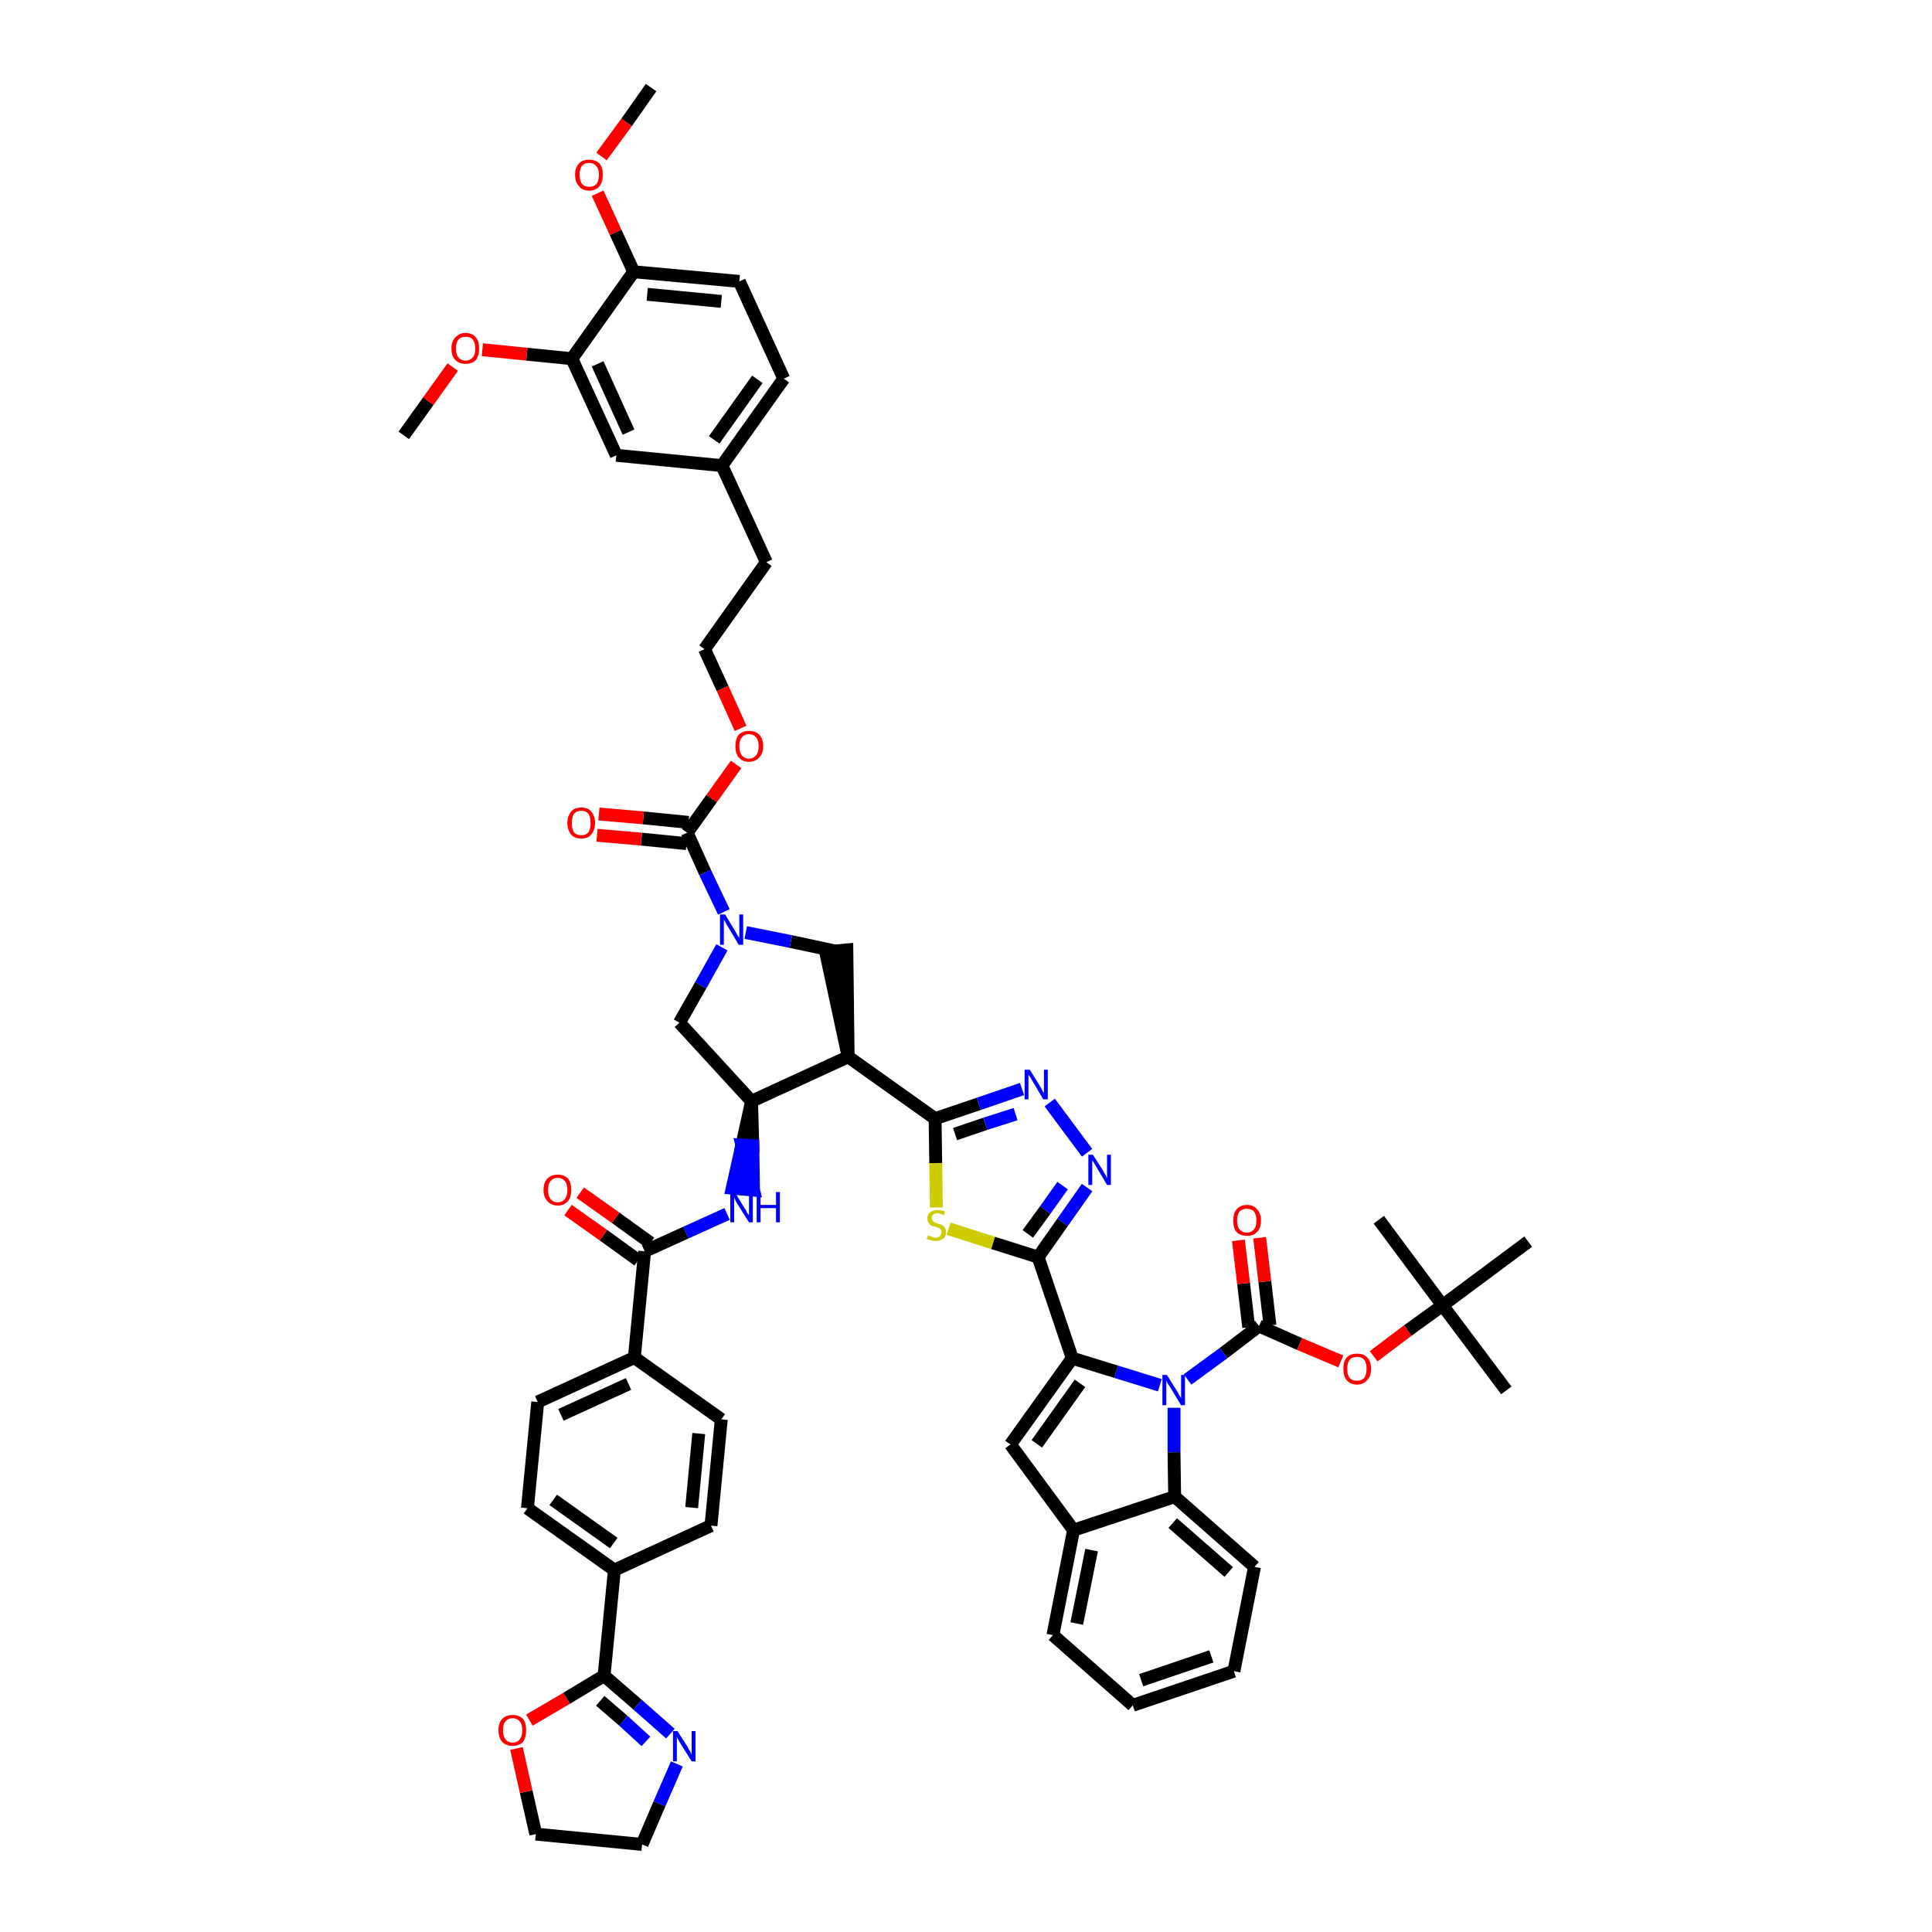 <?xml version='1.0' encoding='iso-8859-1'?>
<svg version='1.1' baseProfile='full'
              xmlns='http://www.w3.org/2000/svg'
                      xmlns:rdkit='http://www.rdkit.org/xml'
                      xmlns:xlink='http://www.w3.org/1999/xlink'
                  xml:space='preserve'
width='300px' height='300px' viewBox='0 0 300 300'>
<!-- END OF HEADER -->
<path class='bond-0 atom-0 atom-1' d='M 101.1,13.6 L 97.3,19.0' style='fill:none;fill-rule:evenodd;stroke:#000000;stroke-width:2.0px;stroke-linecap:butt;stroke-linejoin:miter;stroke-opacity:1' />
<path class='bond-0 atom-0 atom-1' d='M 97.3,19.0 L 93.4,24.3' style='fill:none;fill-rule:evenodd;stroke:#FF0000;stroke-width:2.0px;stroke-linecap:butt;stroke-linejoin:miter;stroke-opacity:1' />
<path class='bond-1 atom-1 atom-2' d='M 92.8,30.0 L 95.6,36.1' style='fill:none;fill-rule:evenodd;stroke:#FF0000;stroke-width:2.0px;stroke-linecap:butt;stroke-linejoin:miter;stroke-opacity:1' />
<path class='bond-1 atom-1 atom-2' d='M 95.6,36.1 L 98.4,42.2' style='fill:none;fill-rule:evenodd;stroke:#000000;stroke-width:2.0px;stroke-linecap:butt;stroke-linejoin:miter;stroke-opacity:1' />
<path class='bond-2 atom-2 atom-3' d='M 98.4,42.2 L 114.8,43.7' style='fill:none;fill-rule:evenodd;stroke:#000000;stroke-width:2.0px;stroke-linecap:butt;stroke-linejoin:miter;stroke-opacity:1' />
<path class='bond-2 atom-2 atom-3' d='M 100.5,45.7 L 112.0,46.8' style='fill:none;fill-rule:evenodd;stroke:#000000;stroke-width:2.0px;stroke-linecap:butt;stroke-linejoin:miter;stroke-opacity:1' />
<path class='bond-54 atom-52 atom-2' d='M 88.8,55.7 L 98.4,42.2' style='fill:none;fill-rule:evenodd;stroke:#000000;stroke-width:2.0px;stroke-linecap:butt;stroke-linejoin:miter;stroke-opacity:1' />
<path class='bond-3 atom-3 atom-4' d='M 114.8,43.7 L 121.7,58.8' style='fill:none;fill-rule:evenodd;stroke:#000000;stroke-width:2.0px;stroke-linecap:butt;stroke-linejoin:miter;stroke-opacity:1' />
<path class='bond-4 atom-4 atom-5' d='M 121.7,58.8 L 112.1,72.3' style='fill:none;fill-rule:evenodd;stroke:#000000;stroke-width:2.0px;stroke-linecap:butt;stroke-linejoin:miter;stroke-opacity:1' />
<path class='bond-4 atom-4 atom-5' d='M 117.6,58.9 L 110.9,68.3' style='fill:none;fill-rule:evenodd;stroke:#000000;stroke-width:2.0px;stroke-linecap:butt;stroke-linejoin:miter;stroke-opacity:1' />
<path class='bond-5 atom-5 atom-6' d='M 112.1,72.3 L 119.0,87.3' style='fill:none;fill-rule:evenodd;stroke:#000000;stroke-width:2.0px;stroke-linecap:butt;stroke-linejoin:miter;stroke-opacity:1' />
<path class='bond-50 atom-5 atom-51' d='M 112.1,72.3 L 95.7,70.7' style='fill:none;fill-rule:evenodd;stroke:#000000;stroke-width:2.0px;stroke-linecap:butt;stroke-linejoin:miter;stroke-opacity:1' />
<path class='bond-6 atom-6 atom-7' d='M 119.0,87.3 L 109.4,100.8' style='fill:none;fill-rule:evenodd;stroke:#000000;stroke-width:2.0px;stroke-linecap:butt;stroke-linejoin:miter;stroke-opacity:1' />
<path class='bond-7 atom-7 atom-8' d='M 109.4,100.8 L 112.2,106.9' style='fill:none;fill-rule:evenodd;stroke:#000000;stroke-width:2.0px;stroke-linecap:butt;stroke-linejoin:miter;stroke-opacity:1' />
<path class='bond-7 atom-7 atom-8' d='M 112.2,106.9 L 115.0,113.1' style='fill:none;fill-rule:evenodd;stroke:#FF0000;stroke-width:2.0px;stroke-linecap:butt;stroke-linejoin:miter;stroke-opacity:1' />
<path class='bond-8 atom-8 atom-9' d='M 114.3,118.7 L 110.5,124.0' style='fill:none;fill-rule:evenodd;stroke:#FF0000;stroke-width:2.0px;stroke-linecap:butt;stroke-linejoin:miter;stroke-opacity:1' />
<path class='bond-8 atom-8 atom-9' d='M 110.5,124.0 L 106.7,129.3' style='fill:none;fill-rule:evenodd;stroke:#000000;stroke-width:2.0px;stroke-linecap:butt;stroke-linejoin:miter;stroke-opacity:1' />
<path class='bond-9 atom-9 atom-10' d='M 106.9,127.7 L 99.9,127.0' style='fill:none;fill-rule:evenodd;stroke:#000000;stroke-width:2.0px;stroke-linecap:butt;stroke-linejoin:miter;stroke-opacity:1' />
<path class='bond-9 atom-9 atom-10' d='M 99.9,127.0 L 93.0,126.4' style='fill:none;fill-rule:evenodd;stroke:#FF0000;stroke-width:2.0px;stroke-linecap:butt;stroke-linejoin:miter;stroke-opacity:1' />
<path class='bond-9 atom-9 atom-10' d='M 106.6,131.0 L 99.6,130.3' style='fill:none;fill-rule:evenodd;stroke:#000000;stroke-width:2.0px;stroke-linecap:butt;stroke-linejoin:miter;stroke-opacity:1' />
<path class='bond-9 atom-9 atom-10' d='M 99.6,130.3 L 92.7,129.7' style='fill:none;fill-rule:evenodd;stroke:#FF0000;stroke-width:2.0px;stroke-linecap:butt;stroke-linejoin:miter;stroke-opacity:1' />
<path class='bond-10 atom-9 atom-11' d='M 106.7,129.3 L 109.5,135.5' style='fill:none;fill-rule:evenodd;stroke:#000000;stroke-width:2.0px;stroke-linecap:butt;stroke-linejoin:miter;stroke-opacity:1' />
<path class='bond-10 atom-9 atom-11' d='M 109.5,135.5 L 112.4,141.6' style='fill:none;fill-rule:evenodd;stroke:#0000FF;stroke-width:2.0px;stroke-linecap:butt;stroke-linejoin:miter;stroke-opacity:1' />
<path class='bond-11 atom-11 atom-12' d='M 112.1,147.1 L 108.8,153.0' style='fill:none;fill-rule:evenodd;stroke:#0000FF;stroke-width:2.0px;stroke-linecap:butt;stroke-linejoin:miter;stroke-opacity:1' />
<path class='bond-11 atom-11 atom-12' d='M 108.8,153.0 L 105.5,158.8' style='fill:none;fill-rule:evenodd;stroke:#000000;stroke-width:2.0px;stroke-linecap:butt;stroke-linejoin:miter;stroke-opacity:1' />
<path class='bond-55 atom-50 atom-11' d='M 129.8,147.7 L 122.8,146.2' style='fill:none;fill-rule:evenodd;stroke:#000000;stroke-width:2.0px;stroke-linecap:butt;stroke-linejoin:miter;stroke-opacity:1' />
<path class='bond-55 atom-50 atom-11' d='M 122.8,146.2 L 115.8,144.8' style='fill:none;fill-rule:evenodd;stroke:#0000FF;stroke-width:2.0px;stroke-linecap:butt;stroke-linejoin:miter;stroke-opacity:1' />
<path class='bond-12 atom-12 atom-13' d='M 105.5,158.8 L 116.7,171.0' style='fill:none;fill-rule:evenodd;stroke:#000000;stroke-width:2.0px;stroke-linecap:butt;stroke-linejoin:miter;stroke-opacity:1' />
<path class='bond-13 atom-13 atom-14' d='M 116.7,171.0 L 115.2,177.8 L 116.9,177.9 Z' style='fill:#000000;fill-rule:evenodd;fill-opacity:1;stroke:#000000;stroke-width:2.0px;stroke-linecap:butt;stroke-linejoin:miter;stroke-opacity:1;' />
<path class='bond-13 atom-13 atom-14' d='M 115.2,177.8 L 117.0,184.8 L 113.7,184.5 Z' style='fill:#0000FF;fill-rule:evenodd;fill-opacity:1;stroke:#0000FF;stroke-width:2.0px;stroke-linecap:butt;stroke-linejoin:miter;stroke-opacity:1;' />
<path class='bond-13 atom-13 atom-14' d='M 115.2,177.8 L 116.9,177.9 L 117.0,184.8 Z' style='fill:#0000FF;fill-rule:evenodd;fill-opacity:1;stroke:#0000FF;stroke-width:2.0px;stroke-linecap:butt;stroke-linejoin:miter;stroke-opacity:1;' />
<path class='bond-27 atom-13 atom-28' d='M 116.7,171.0 L 131.7,164.1' style='fill:none;fill-rule:evenodd;stroke:#000000;stroke-width:2.0px;stroke-linecap:butt;stroke-linejoin:miter;stroke-opacity:1' />
<path class='bond-14 atom-14 atom-15' d='M 112.9,188.5 L 106.5,191.4' style='fill:none;fill-rule:evenodd;stroke:#0000FF;stroke-width:2.0px;stroke-linecap:butt;stroke-linejoin:miter;stroke-opacity:1' />
<path class='bond-14 atom-14 atom-15' d='M 106.5,191.4 L 100.1,194.3' style='fill:none;fill-rule:evenodd;stroke:#000000;stroke-width:2.0px;stroke-linecap:butt;stroke-linejoin:miter;stroke-opacity:1' />
<path class='bond-15 atom-15 atom-16' d='M 101.0,193.0 L 95.6,189.1' style='fill:none;fill-rule:evenodd;stroke:#000000;stroke-width:2.0px;stroke-linecap:butt;stroke-linejoin:miter;stroke-opacity:1' />
<path class='bond-15 atom-15 atom-16' d='M 95.6,189.1 L 90.1,185.2' style='fill:none;fill-rule:evenodd;stroke:#FF0000;stroke-width:2.0px;stroke-linecap:butt;stroke-linejoin:miter;stroke-opacity:1' />
<path class='bond-15 atom-15 atom-16' d='M 99.1,195.7 L 93.7,191.8' style='fill:none;fill-rule:evenodd;stroke:#000000;stroke-width:2.0px;stroke-linecap:butt;stroke-linejoin:miter;stroke-opacity:1' />
<path class='bond-15 atom-15 atom-16' d='M 93.7,191.8 L 88.2,187.9' style='fill:none;fill-rule:evenodd;stroke:#FF0000;stroke-width:2.0px;stroke-linecap:butt;stroke-linejoin:miter;stroke-opacity:1' />
<path class='bond-16 atom-15 atom-17' d='M 100.1,194.3 L 98.5,210.8' style='fill:none;fill-rule:evenodd;stroke:#000000;stroke-width:2.0px;stroke-linecap:butt;stroke-linejoin:miter;stroke-opacity:1' />
<path class='bond-17 atom-17 atom-18' d='M 98.5,210.8 L 83.5,217.7' style='fill:none;fill-rule:evenodd;stroke:#000000;stroke-width:2.0px;stroke-linecap:butt;stroke-linejoin:miter;stroke-opacity:1' />
<path class='bond-17 atom-17 atom-18' d='M 97.6,214.9 L 87.1,219.7' style='fill:none;fill-rule:evenodd;stroke:#000000;stroke-width:2.0px;stroke-linecap:butt;stroke-linejoin:miter;stroke-opacity:1' />
<path class='bond-56 atom-27 atom-17' d='M 112.0,220.4 L 98.5,210.8' style='fill:none;fill-rule:evenodd;stroke:#000000;stroke-width:2.0px;stroke-linecap:butt;stroke-linejoin:miter;stroke-opacity:1' />
<path class='bond-18 atom-18 atom-19' d='M 83.5,217.7 L 81.9,234.2' style='fill:none;fill-rule:evenodd;stroke:#000000;stroke-width:2.0px;stroke-linecap:butt;stroke-linejoin:miter;stroke-opacity:1' />
<path class='bond-19 atom-19 atom-20' d='M 81.9,234.2 L 95.4,243.8' style='fill:none;fill-rule:evenodd;stroke:#000000;stroke-width:2.0px;stroke-linecap:butt;stroke-linejoin:miter;stroke-opacity:1' />
<path class='bond-19 atom-19 atom-20' d='M 85.9,232.9 L 95.3,239.6' style='fill:none;fill-rule:evenodd;stroke:#000000;stroke-width:2.0px;stroke-linecap:butt;stroke-linejoin:miter;stroke-opacity:1' />
<path class='bond-20 atom-20 atom-21' d='M 95.4,243.8 L 93.8,260.2' style='fill:none;fill-rule:evenodd;stroke:#000000;stroke-width:2.0px;stroke-linecap:butt;stroke-linejoin:miter;stroke-opacity:1' />
<path class='bond-25 atom-20 atom-26' d='M 95.4,243.8 L 110.4,236.9' style='fill:none;fill-rule:evenodd;stroke:#000000;stroke-width:2.0px;stroke-linecap:butt;stroke-linejoin:miter;stroke-opacity:1' />
<path class='bond-21 atom-21 atom-22' d='M 93.8,260.2 L 99.0,264.7' style='fill:none;fill-rule:evenodd;stroke:#000000;stroke-width:2.0px;stroke-linecap:butt;stroke-linejoin:miter;stroke-opacity:1' />
<path class='bond-21 atom-21 atom-22' d='M 99.0,264.7 L 104.1,269.2' style='fill:none;fill-rule:evenodd;stroke:#0000FF;stroke-width:2.0px;stroke-linecap:butt;stroke-linejoin:miter;stroke-opacity:1' />
<path class='bond-21 atom-21 atom-22' d='M 93.2,264.1 L 96.8,267.2' style='fill:none;fill-rule:evenodd;stroke:#000000;stroke-width:2.0px;stroke-linecap:butt;stroke-linejoin:miter;stroke-opacity:1' />
<path class='bond-21 atom-21 atom-22' d='M 96.8,267.2 L 100.3,270.4' style='fill:none;fill-rule:evenodd;stroke:#0000FF;stroke-width:2.0px;stroke-linecap:butt;stroke-linejoin:miter;stroke-opacity:1' />
<path class='bond-58 atom-25 atom-21' d='M 82.2,267.1 L 88.0,263.7' style='fill:none;fill-rule:evenodd;stroke:#FF0000;stroke-width:2.0px;stroke-linecap:butt;stroke-linejoin:miter;stroke-opacity:1' />
<path class='bond-58 atom-25 atom-21' d='M 88.0,263.7 L 93.8,260.2' style='fill:none;fill-rule:evenodd;stroke:#000000;stroke-width:2.0px;stroke-linecap:butt;stroke-linejoin:miter;stroke-opacity:1' />
<path class='bond-22 atom-22 atom-23' d='M 105.1,273.9 L 102.4,280.1' style='fill:none;fill-rule:evenodd;stroke:#0000FF;stroke-width:2.0px;stroke-linecap:butt;stroke-linejoin:miter;stroke-opacity:1' />
<path class='bond-22 atom-22 atom-23' d='M 102.4,280.1 L 99.7,286.4' style='fill:none;fill-rule:evenodd;stroke:#000000;stroke-width:2.0px;stroke-linecap:butt;stroke-linejoin:miter;stroke-opacity:1' />
<path class='bond-23 atom-23 atom-24' d='M 99.7,286.4 L 83.2,284.8' style='fill:none;fill-rule:evenodd;stroke:#000000;stroke-width:2.0px;stroke-linecap:butt;stroke-linejoin:miter;stroke-opacity:1' />
<path class='bond-24 atom-24 atom-25' d='M 83.2,284.8 L 81.7,278.2' style='fill:none;fill-rule:evenodd;stroke:#000000;stroke-width:2.0px;stroke-linecap:butt;stroke-linejoin:miter;stroke-opacity:1' />
<path class='bond-24 atom-24 atom-25' d='M 81.7,278.2 L 80.2,271.5' style='fill:none;fill-rule:evenodd;stroke:#FF0000;stroke-width:2.0px;stroke-linecap:butt;stroke-linejoin:miter;stroke-opacity:1' />
<path class='bond-26 atom-26 atom-27' d='M 110.4,236.9 L 112.0,220.4' style='fill:none;fill-rule:evenodd;stroke:#000000;stroke-width:2.0px;stroke-linecap:butt;stroke-linejoin:miter;stroke-opacity:1' />
<path class='bond-26 atom-26 atom-27' d='M 107.4,234.1 L 108.5,222.6' style='fill:none;fill-rule:evenodd;stroke:#000000;stroke-width:2.0px;stroke-linecap:butt;stroke-linejoin:miter;stroke-opacity:1' />
<path class='bond-28 atom-28 atom-29' d='M 131.7,164.1 L 145.2,173.7' style='fill:none;fill-rule:evenodd;stroke:#000000;stroke-width:2.0px;stroke-linecap:butt;stroke-linejoin:miter;stroke-opacity:1' />
<path class='bond-49 atom-28 atom-50' d='M 131.7,164.1 L 131.5,147.5 L 128.2,147.8 Z' style='fill:#000000;fill-rule:evenodd;fill-opacity:1;stroke:#000000;stroke-width:2.0px;stroke-linecap:butt;stroke-linejoin:miter;stroke-opacity:1;' />
<path class='bond-29 atom-29 atom-30' d='M 145.2,173.7 L 152.0,171.4' style='fill:none;fill-rule:evenodd;stroke:#000000;stroke-width:2.0px;stroke-linecap:butt;stroke-linejoin:miter;stroke-opacity:1' />
<path class='bond-29 atom-29 atom-30' d='M 152.0,171.4 L 158.7,169.1' style='fill:none;fill-rule:evenodd;stroke:#0000FF;stroke-width:2.0px;stroke-linecap:butt;stroke-linejoin:miter;stroke-opacity:1' />
<path class='bond-29 atom-29 atom-30' d='M 148.3,176.1 L 153.0,174.5' style='fill:none;fill-rule:evenodd;stroke:#000000;stroke-width:2.0px;stroke-linecap:butt;stroke-linejoin:miter;stroke-opacity:1' />
<path class='bond-29 atom-29 atom-30' d='M 153.0,174.5 L 157.7,173.0' style='fill:none;fill-rule:evenodd;stroke:#0000FF;stroke-width:2.0px;stroke-linecap:butt;stroke-linejoin:miter;stroke-opacity:1' />
<path class='bond-57 atom-49 atom-29' d='M 145.4,187.5 L 145.3,180.6' style='fill:none;fill-rule:evenodd;stroke:#CCCC00;stroke-width:2.0px;stroke-linecap:butt;stroke-linejoin:miter;stroke-opacity:1' />
<path class='bond-57 atom-49 atom-29' d='M 145.3,180.6 L 145.2,173.7' style='fill:none;fill-rule:evenodd;stroke:#000000;stroke-width:2.0px;stroke-linecap:butt;stroke-linejoin:miter;stroke-opacity:1' />
<path class='bond-30 atom-30 atom-31' d='M 163.0,171.2 L 168.8,179.0' style='fill:none;fill-rule:evenodd;stroke:#0000FF;stroke-width:2.0px;stroke-linecap:butt;stroke-linejoin:miter;stroke-opacity:1' />
<path class='bond-31 atom-31 atom-32' d='M 168.8,184.4 L 165.0,189.8' style='fill:none;fill-rule:evenodd;stroke:#0000FF;stroke-width:2.0px;stroke-linecap:butt;stroke-linejoin:miter;stroke-opacity:1' />
<path class='bond-31 atom-31 atom-32' d='M 165.0,189.8 L 161.2,195.2' style='fill:none;fill-rule:evenodd;stroke:#000000;stroke-width:2.0px;stroke-linecap:butt;stroke-linejoin:miter;stroke-opacity:1' />
<path class='bond-31 atom-31 atom-32' d='M 165.0,184.1 L 162.3,187.9' style='fill:none;fill-rule:evenodd;stroke:#0000FF;stroke-width:2.0px;stroke-linecap:butt;stroke-linejoin:miter;stroke-opacity:1' />
<path class='bond-31 atom-31 atom-32' d='M 162.3,187.9 L 159.6,191.6' style='fill:none;fill-rule:evenodd;stroke:#000000;stroke-width:2.0px;stroke-linecap:butt;stroke-linejoin:miter;stroke-opacity:1' />
<path class='bond-32 atom-32 atom-33' d='M 161.2,195.2 L 166.5,210.9' style='fill:none;fill-rule:evenodd;stroke:#000000;stroke-width:2.0px;stroke-linecap:butt;stroke-linejoin:miter;stroke-opacity:1' />
<path class='bond-48 atom-32 atom-49' d='M 161.2,195.2 L 154.2,193.0' style='fill:none;fill-rule:evenodd;stroke:#000000;stroke-width:2.0px;stroke-linecap:butt;stroke-linejoin:miter;stroke-opacity:1' />
<path class='bond-48 atom-32 atom-49' d='M 154.2,193.0 L 147.3,190.8' style='fill:none;fill-rule:evenodd;stroke:#CCCC00;stroke-width:2.0px;stroke-linecap:butt;stroke-linejoin:miter;stroke-opacity:1' />
<path class='bond-33 atom-33 atom-34' d='M 166.5,210.9 L 156.9,224.3' style='fill:none;fill-rule:evenodd;stroke:#000000;stroke-width:2.0px;stroke-linecap:butt;stroke-linejoin:miter;stroke-opacity:1' />
<path class='bond-33 atom-33 atom-34' d='M 167.7,214.8 L 161.0,224.2' style='fill:none;fill-rule:evenodd;stroke:#000000;stroke-width:2.0px;stroke-linecap:butt;stroke-linejoin:miter;stroke-opacity:1' />
<path class='bond-59 atom-41 atom-33' d='M 180.1,215.1 L 173.3,213.0' style='fill:none;fill-rule:evenodd;stroke:#0000FF;stroke-width:2.0px;stroke-linecap:butt;stroke-linejoin:miter;stroke-opacity:1' />
<path class='bond-59 atom-41 atom-33' d='M 173.3,213.0 L 166.5,210.9' style='fill:none;fill-rule:evenodd;stroke:#000000;stroke-width:2.0px;stroke-linecap:butt;stroke-linejoin:miter;stroke-opacity:1' />
<path class='bond-34 atom-34 atom-35' d='M 156.9,224.3 L 166.7,237.6' style='fill:none;fill-rule:evenodd;stroke:#000000;stroke-width:2.0px;stroke-linecap:butt;stroke-linejoin:miter;stroke-opacity:1' />
<path class='bond-35 atom-35 atom-36' d='M 166.7,237.6 L 163.5,253.9' style='fill:none;fill-rule:evenodd;stroke:#000000;stroke-width:2.0px;stroke-linecap:butt;stroke-linejoin:miter;stroke-opacity:1' />
<path class='bond-35 atom-35 atom-36' d='M 169.5,240.7 L 167.2,252.1' style='fill:none;fill-rule:evenodd;stroke:#000000;stroke-width:2.0px;stroke-linecap:butt;stroke-linejoin:miter;stroke-opacity:1' />
<path class='bond-60 atom-40 atom-35' d='M 182.4,232.4 L 166.7,237.6' style='fill:none;fill-rule:evenodd;stroke:#000000;stroke-width:2.0px;stroke-linecap:butt;stroke-linejoin:miter;stroke-opacity:1' />
<path class='bond-36 atom-36 atom-37' d='M 163.5,253.9 L 175.9,264.8' style='fill:none;fill-rule:evenodd;stroke:#000000;stroke-width:2.0px;stroke-linecap:butt;stroke-linejoin:miter;stroke-opacity:1' />
<path class='bond-37 atom-37 atom-38' d='M 175.9,264.8 L 191.6,259.5' style='fill:none;fill-rule:evenodd;stroke:#000000;stroke-width:2.0px;stroke-linecap:butt;stroke-linejoin:miter;stroke-opacity:1' />
<path class='bond-37 atom-37 atom-38' d='M 177.2,260.9 L 188.1,257.2' style='fill:none;fill-rule:evenodd;stroke:#000000;stroke-width:2.0px;stroke-linecap:butt;stroke-linejoin:miter;stroke-opacity:1' />
<path class='bond-38 atom-38 atom-39' d='M 191.6,259.5 L 194.8,243.3' style='fill:none;fill-rule:evenodd;stroke:#000000;stroke-width:2.0px;stroke-linecap:butt;stroke-linejoin:miter;stroke-opacity:1' />
<path class='bond-39 atom-39 atom-40' d='M 194.8,243.3 L 182.4,232.4' style='fill:none;fill-rule:evenodd;stroke:#000000;stroke-width:2.0px;stroke-linecap:butt;stroke-linejoin:miter;stroke-opacity:1' />
<path class='bond-39 atom-39 atom-40' d='M 190.8,244.1 L 182.1,236.5' style='fill:none;fill-rule:evenodd;stroke:#000000;stroke-width:2.0px;stroke-linecap:butt;stroke-linejoin:miter;stroke-opacity:1' />
<path class='bond-40 atom-40 atom-41' d='M 182.4,232.4 L 182.3,225.5' style='fill:none;fill-rule:evenodd;stroke:#000000;stroke-width:2.0px;stroke-linecap:butt;stroke-linejoin:miter;stroke-opacity:1' />
<path class='bond-40 atom-40 atom-41' d='M 182.3,225.5 L 182.3,218.6' style='fill:none;fill-rule:evenodd;stroke:#0000FF;stroke-width:2.0px;stroke-linecap:butt;stroke-linejoin:miter;stroke-opacity:1' />
<path class='bond-41 atom-41 atom-42' d='M 184.4,214.2 L 190.0,210.1' style='fill:none;fill-rule:evenodd;stroke:#0000FF;stroke-width:2.0px;stroke-linecap:butt;stroke-linejoin:miter;stroke-opacity:1' />
<path class='bond-41 atom-41 atom-42' d='M 190.0,210.1 L 195.5,205.9' style='fill:none;fill-rule:evenodd;stroke:#000000;stroke-width:2.0px;stroke-linecap:butt;stroke-linejoin:miter;stroke-opacity:1' />
<path class='bond-42 atom-42 atom-43' d='M 197.2,205.8 L 196.4,199.0' style='fill:none;fill-rule:evenodd;stroke:#000000;stroke-width:2.0px;stroke-linecap:butt;stroke-linejoin:miter;stroke-opacity:1' />
<path class='bond-42 atom-42 atom-43' d='M 196.4,199.0 L 195.6,192.2' style='fill:none;fill-rule:evenodd;stroke:#FF0000;stroke-width:2.0px;stroke-linecap:butt;stroke-linejoin:miter;stroke-opacity:1' />
<path class='bond-42 atom-42 atom-43' d='M 193.9,206.1 L 193.1,199.3' style='fill:none;fill-rule:evenodd;stroke:#000000;stroke-width:2.0px;stroke-linecap:butt;stroke-linejoin:miter;stroke-opacity:1' />
<path class='bond-42 atom-42 atom-43' d='M 193.1,199.3 L 192.3,192.6' style='fill:none;fill-rule:evenodd;stroke:#FF0000;stroke-width:2.0px;stroke-linecap:butt;stroke-linejoin:miter;stroke-opacity:1' />
<path class='bond-43 atom-42 atom-44' d='M 195.5,205.9 L 201.8,208.7' style='fill:none;fill-rule:evenodd;stroke:#000000;stroke-width:2.0px;stroke-linecap:butt;stroke-linejoin:miter;stroke-opacity:1' />
<path class='bond-43 atom-42 atom-44' d='M 201.8,208.7 L 208.2,211.4' style='fill:none;fill-rule:evenodd;stroke:#FF0000;stroke-width:2.0px;stroke-linecap:butt;stroke-linejoin:miter;stroke-opacity:1' />
<path class='bond-44 atom-44 atom-45' d='M 213.3,210.6 L 218.6,206.6' style='fill:none;fill-rule:evenodd;stroke:#FF0000;stroke-width:2.0px;stroke-linecap:butt;stroke-linejoin:miter;stroke-opacity:1' />
<path class='bond-44 atom-44 atom-45' d='M 218.6,206.6 L 224.0,202.7' style='fill:none;fill-rule:evenodd;stroke:#000000;stroke-width:2.0px;stroke-linecap:butt;stroke-linejoin:miter;stroke-opacity:1' />
<path class='bond-45 atom-45 atom-46' d='M 224.0,202.7 L 233.9,215.9' style='fill:none;fill-rule:evenodd;stroke:#000000;stroke-width:2.0px;stroke-linecap:butt;stroke-linejoin:miter;stroke-opacity:1' />
<path class='bond-46 atom-45 atom-47' d='M 224.0,202.7 L 214.1,189.4' style='fill:none;fill-rule:evenodd;stroke:#000000;stroke-width:2.0px;stroke-linecap:butt;stroke-linejoin:miter;stroke-opacity:1' />
<path class='bond-47 atom-45 atom-48' d='M 224.0,202.7 L 237.3,192.8' style='fill:none;fill-rule:evenodd;stroke:#000000;stroke-width:2.0px;stroke-linecap:butt;stroke-linejoin:miter;stroke-opacity:1' />
<path class='bond-51 atom-51 atom-52' d='M 95.7,70.7 L 88.8,55.7' style='fill:none;fill-rule:evenodd;stroke:#000000;stroke-width:2.0px;stroke-linecap:butt;stroke-linejoin:miter;stroke-opacity:1' />
<path class='bond-51 atom-51 atom-52' d='M 97.6,67.1 L 92.8,56.5' style='fill:none;fill-rule:evenodd;stroke:#000000;stroke-width:2.0px;stroke-linecap:butt;stroke-linejoin:miter;stroke-opacity:1' />
<path class='bond-52 atom-52 atom-53' d='M 88.8,55.7 L 81.8,55.0' style='fill:none;fill-rule:evenodd;stroke:#000000;stroke-width:2.0px;stroke-linecap:butt;stroke-linejoin:miter;stroke-opacity:1' />
<path class='bond-52 atom-52 atom-53' d='M 81.8,55.0 L 74.9,54.3' style='fill:none;fill-rule:evenodd;stroke:#FF0000;stroke-width:2.0px;stroke-linecap:butt;stroke-linejoin:miter;stroke-opacity:1' />
<path class='bond-53 atom-53 atom-54' d='M 70.3,57.0 L 66.5,62.3' style='fill:none;fill-rule:evenodd;stroke:#FF0000;stroke-width:2.0px;stroke-linecap:butt;stroke-linejoin:miter;stroke-opacity:1' />
<path class='bond-53 atom-53 atom-54' d='M 66.5,62.3 L 62.7,67.6' style='fill:none;fill-rule:evenodd;stroke:#000000;stroke-width:2.0px;stroke-linecap:butt;stroke-linejoin:miter;stroke-opacity:1' />
<path  class='atom-1' d='M 89.3 27.1
Q 89.3 26.0, 89.9 25.4
Q 90.4 24.8, 91.5 24.8
Q 92.5 24.8, 93.1 25.4
Q 93.6 26.0, 93.6 27.1
Q 93.6 28.3, 93.1 28.9
Q 92.5 29.6, 91.5 29.6
Q 90.4 29.6, 89.9 28.9
Q 89.3 28.3, 89.3 27.1
M 91.5 29.0
Q 92.2 29.0, 92.6 28.6
Q 93.0 28.1, 93.0 27.1
Q 93.0 26.2, 92.6 25.8
Q 92.2 25.3, 91.5 25.3
Q 90.8 25.3, 90.4 25.7
Q 90.0 26.2, 90.0 27.1
Q 90.0 28.1, 90.4 28.6
Q 90.8 29.0, 91.5 29.0
' fill='#FF0000'/>
<path  class='atom-8' d='M 114.2 115.9
Q 114.2 114.7, 114.7 114.1
Q 115.3 113.5, 116.3 113.5
Q 117.4 113.5, 117.9 114.1
Q 118.5 114.7, 118.5 115.9
Q 118.5 117.0, 117.9 117.6
Q 117.3 118.3, 116.3 118.3
Q 115.3 118.3, 114.7 117.6
Q 114.2 117.0, 114.2 115.9
M 116.3 117.8
Q 117.0 117.8, 117.4 117.3
Q 117.8 116.8, 117.8 115.9
Q 117.8 114.9, 117.4 114.5
Q 117.0 114.0, 116.3 114.0
Q 115.6 114.0, 115.2 114.5
Q 114.8 114.9, 114.8 115.9
Q 114.8 116.8, 115.2 117.3
Q 115.6 117.8, 116.3 117.8
' fill='#FF0000'/>
<path  class='atom-10' d='M 88.1 127.8
Q 88.1 126.7, 88.7 126.0
Q 89.2 125.4, 90.3 125.4
Q 91.3 125.4, 91.8 126.0
Q 92.4 126.7, 92.4 127.8
Q 92.4 128.9, 91.8 129.6
Q 91.3 130.2, 90.3 130.2
Q 89.2 130.2, 88.7 129.6
Q 88.1 128.9, 88.1 127.8
M 90.3 129.7
Q 91.0 129.7, 91.4 129.2
Q 91.7 128.7, 91.7 127.8
Q 91.7 126.9, 91.4 126.4
Q 91.0 125.9, 90.3 125.9
Q 89.5 125.9, 89.1 126.4
Q 88.8 126.9, 88.8 127.8
Q 88.8 128.7, 89.1 129.2
Q 89.5 129.7, 90.3 129.7
' fill='#FF0000'/>
<path  class='atom-11' d='M 112.6 142.0
L 114.1 144.5
Q 114.3 144.8, 114.5 145.2
Q 114.8 145.6, 114.8 145.7
L 114.8 142.0
L 115.4 142.0
L 115.4 146.7
L 114.7 146.7
L 113.1 144.0
Q 112.9 143.7, 112.7 143.3
Q 112.5 143.0, 112.4 142.8
L 112.4 146.7
L 111.8 146.7
L 111.8 142.0
L 112.6 142.0
' fill='#0000FF'/>
<path  class='atom-14' d='M 114.1 185.1
L 115.6 187.6
Q 115.8 187.8, 116.0 188.3
Q 116.3 188.7, 116.3 188.7
L 116.3 185.1
L 116.9 185.1
L 116.9 189.8
L 116.3 189.8
L 114.6 187.1
Q 114.4 186.8, 114.2 186.4
Q 114.0 186.0, 114.0 185.9
L 114.0 189.8
L 113.4 189.8
L 113.4 185.1
L 114.1 185.1
' fill='#0000FF'/>
<path  class='atom-14' d='M 117.5 185.1
L 118.1 185.1
L 118.1 187.1
L 120.5 187.1
L 120.5 185.1
L 121.1 185.1
L 121.1 189.8
L 120.5 189.8
L 120.5 187.6
L 118.1 187.6
L 118.1 189.8
L 117.5 189.8
L 117.5 185.1
' fill='#0000FF'/>
<path  class='atom-16' d='M 84.4 184.8
Q 84.4 183.6, 85.0 183.0
Q 85.6 182.4, 86.6 182.4
Q 87.6 182.4, 88.2 183.0
Q 88.7 183.6, 88.7 184.8
Q 88.7 185.9, 88.2 186.5
Q 87.6 187.2, 86.6 187.2
Q 85.6 187.2, 85.0 186.5
Q 84.4 185.9, 84.4 184.8
M 86.6 186.7
Q 87.3 186.7, 87.7 186.2
Q 88.1 185.7, 88.1 184.8
Q 88.1 183.8, 87.7 183.4
Q 87.3 182.9, 86.6 182.9
Q 85.9 182.9, 85.5 183.4
Q 85.1 183.8, 85.1 184.8
Q 85.1 185.7, 85.5 186.2
Q 85.9 186.7, 86.6 186.7
' fill='#FF0000'/>
<path  class='atom-22' d='M 105.2 268.8
L 106.8 271.3
Q 106.9 271.6, 107.2 272.0
Q 107.4 272.4, 107.4 272.5
L 107.4 268.8
L 108.0 268.8
L 108.0 273.5
L 107.4 273.5
L 105.7 270.8
Q 105.5 270.5, 105.3 270.1
Q 105.1 269.8, 105.1 269.6
L 105.1 273.5
L 104.5 273.5
L 104.5 268.8
L 105.2 268.8
' fill='#0000FF'/>
<path  class='atom-25' d='M 77.4 268.7
Q 77.4 267.5, 78.0 266.9
Q 78.6 266.3, 79.6 266.3
Q 80.6 266.3, 81.2 266.9
Q 81.7 267.5, 81.7 268.7
Q 81.7 269.8, 81.2 270.5
Q 80.6 271.1, 79.6 271.1
Q 78.6 271.1, 78.0 270.5
Q 77.4 269.8, 77.4 268.7
M 79.6 270.6
Q 80.3 270.6, 80.7 270.1
Q 81.1 269.6, 81.1 268.7
Q 81.1 267.7, 80.7 267.3
Q 80.3 266.8, 79.6 266.8
Q 78.9 266.8, 78.5 267.3
Q 78.1 267.7, 78.1 268.7
Q 78.1 269.6, 78.5 270.1
Q 78.9 270.6, 79.6 270.6
' fill='#FF0000'/>
<path  class='atom-30' d='M 159.9 166.1
L 161.4 168.5
Q 161.6 168.8, 161.8 169.2
Q 162.0 169.7, 162.1 169.7
L 162.1 166.1
L 162.7 166.1
L 162.7 170.7
L 162.0 170.7
L 160.4 168.0
Q 160.2 167.7, 160.0 167.3
Q 159.8 167.0, 159.7 166.9
L 159.7 170.7
L 159.1 170.7
L 159.1 166.1
L 159.9 166.1
' fill='#0000FF'/>
<path  class='atom-31' d='M 169.7 179.3
L 171.3 181.8
Q 171.4 182.1, 171.7 182.5
Q 171.9 183.0, 171.9 183.0
L 171.9 179.3
L 172.5 179.3
L 172.5 184.0
L 171.9 184.0
L 170.3 181.3
Q 170.1 181.0, 169.9 180.6
Q 169.7 180.3, 169.6 180.2
L 169.6 184.0
L 169.0 184.0
L 169.0 179.3
L 169.7 179.3
' fill='#0000FF'/>
<path  class='atom-41' d='M 181.2 213.5
L 182.7 215.9
Q 182.9 216.2, 183.1 216.6
Q 183.4 217.1, 183.4 217.1
L 183.4 213.5
L 184.0 213.5
L 184.0 218.2
L 183.4 218.2
L 181.7 215.4
Q 181.5 215.1, 181.3 214.8
Q 181.1 214.4, 181.1 214.3
L 181.1 218.2
L 180.5 218.2
L 180.5 213.5
L 181.2 213.5
' fill='#0000FF'/>
<path  class='atom-43' d='M 191.5 189.5
Q 191.5 188.4, 192.0 187.8
Q 192.6 187.1, 193.6 187.1
Q 194.7 187.1, 195.2 187.8
Q 195.8 188.4, 195.8 189.5
Q 195.8 190.7, 195.2 191.3
Q 194.7 191.9, 193.6 191.9
Q 192.6 191.9, 192.0 191.3
Q 191.5 190.7, 191.5 189.5
M 193.6 191.4
Q 194.3 191.4, 194.7 190.9
Q 195.1 190.5, 195.1 189.5
Q 195.1 188.6, 194.7 188.1
Q 194.3 187.7, 193.6 187.7
Q 192.9 187.7, 192.5 188.1
Q 192.1 188.6, 192.1 189.5
Q 192.1 190.5, 192.5 190.9
Q 192.9 191.4, 193.6 191.4
' fill='#FF0000'/>
<path  class='atom-44' d='M 208.6 212.5
Q 208.6 211.4, 209.1 210.8
Q 209.7 210.2, 210.7 210.2
Q 211.8 210.2, 212.3 210.8
Q 212.9 211.4, 212.9 212.5
Q 212.9 213.7, 212.3 214.3
Q 211.7 215.0, 210.7 215.0
Q 209.7 215.0, 209.1 214.3
Q 208.6 213.7, 208.6 212.5
M 210.7 214.4
Q 211.4 214.4, 211.8 214.0
Q 212.2 213.5, 212.2 212.5
Q 212.2 211.6, 211.8 211.1
Q 211.4 210.7, 210.7 210.7
Q 210.0 210.7, 209.6 211.1
Q 209.2 211.6, 209.2 212.5
Q 209.2 213.5, 209.6 214.0
Q 210.0 214.4, 210.7 214.4
' fill='#FF0000'/>
<path  class='atom-49' d='M 144.1 191.8
Q 144.1 191.9, 144.3 191.9
Q 144.6 192.0, 144.8 192.1
Q 145.0 192.2, 145.3 192.2
Q 145.7 192.2, 146.0 191.9
Q 146.2 191.7, 146.2 191.3
Q 146.2 191.1, 146.1 190.9
Q 146.0 190.8, 145.8 190.7
Q 145.6 190.6, 145.3 190.5
Q 144.8 190.4, 144.6 190.3
Q 144.3 190.1, 144.2 189.9
Q 144.0 189.6, 144.0 189.2
Q 144.0 188.6, 144.4 188.3
Q 144.8 187.9, 145.6 187.9
Q 146.1 187.9, 146.7 188.1
L 146.6 188.7
Q 146.0 188.4, 145.6 188.4
Q 145.1 188.4, 144.9 188.6
Q 144.6 188.8, 144.7 189.1
Q 144.7 189.4, 144.8 189.5
Q 144.9 189.7, 145.1 189.8
Q 145.3 189.9, 145.6 190.0
Q 146.0 190.1, 146.3 190.2
Q 146.5 190.4, 146.7 190.6
Q 146.9 190.9, 146.9 191.3
Q 146.9 192.0, 146.5 192.3
Q 146.0 192.7, 145.3 192.7
Q 144.9 192.7, 144.6 192.6
Q 144.3 192.5, 143.9 192.4
L 144.1 191.8
' fill='#CCCC00'/>
<path  class='atom-53' d='M 70.1 54.1
Q 70.1 53.0, 70.7 52.4
Q 71.3 51.7, 72.3 51.7
Q 73.3 51.7, 73.9 52.4
Q 74.4 53.0, 74.4 54.1
Q 74.4 55.2, 73.9 55.9
Q 73.3 56.5, 72.3 56.5
Q 71.3 56.5, 70.7 55.9
Q 70.1 55.3, 70.1 54.1
M 72.3 56.0
Q 73.0 56.0, 73.4 55.5
Q 73.8 55.1, 73.8 54.1
Q 73.8 53.2, 73.4 52.7
Q 73.0 52.3, 72.3 52.3
Q 71.6 52.3, 71.2 52.7
Q 70.8 53.2, 70.8 54.1
Q 70.8 55.1, 71.2 55.5
Q 71.6 56.0, 72.3 56.0
' fill='#FF0000'/>
</svg>
